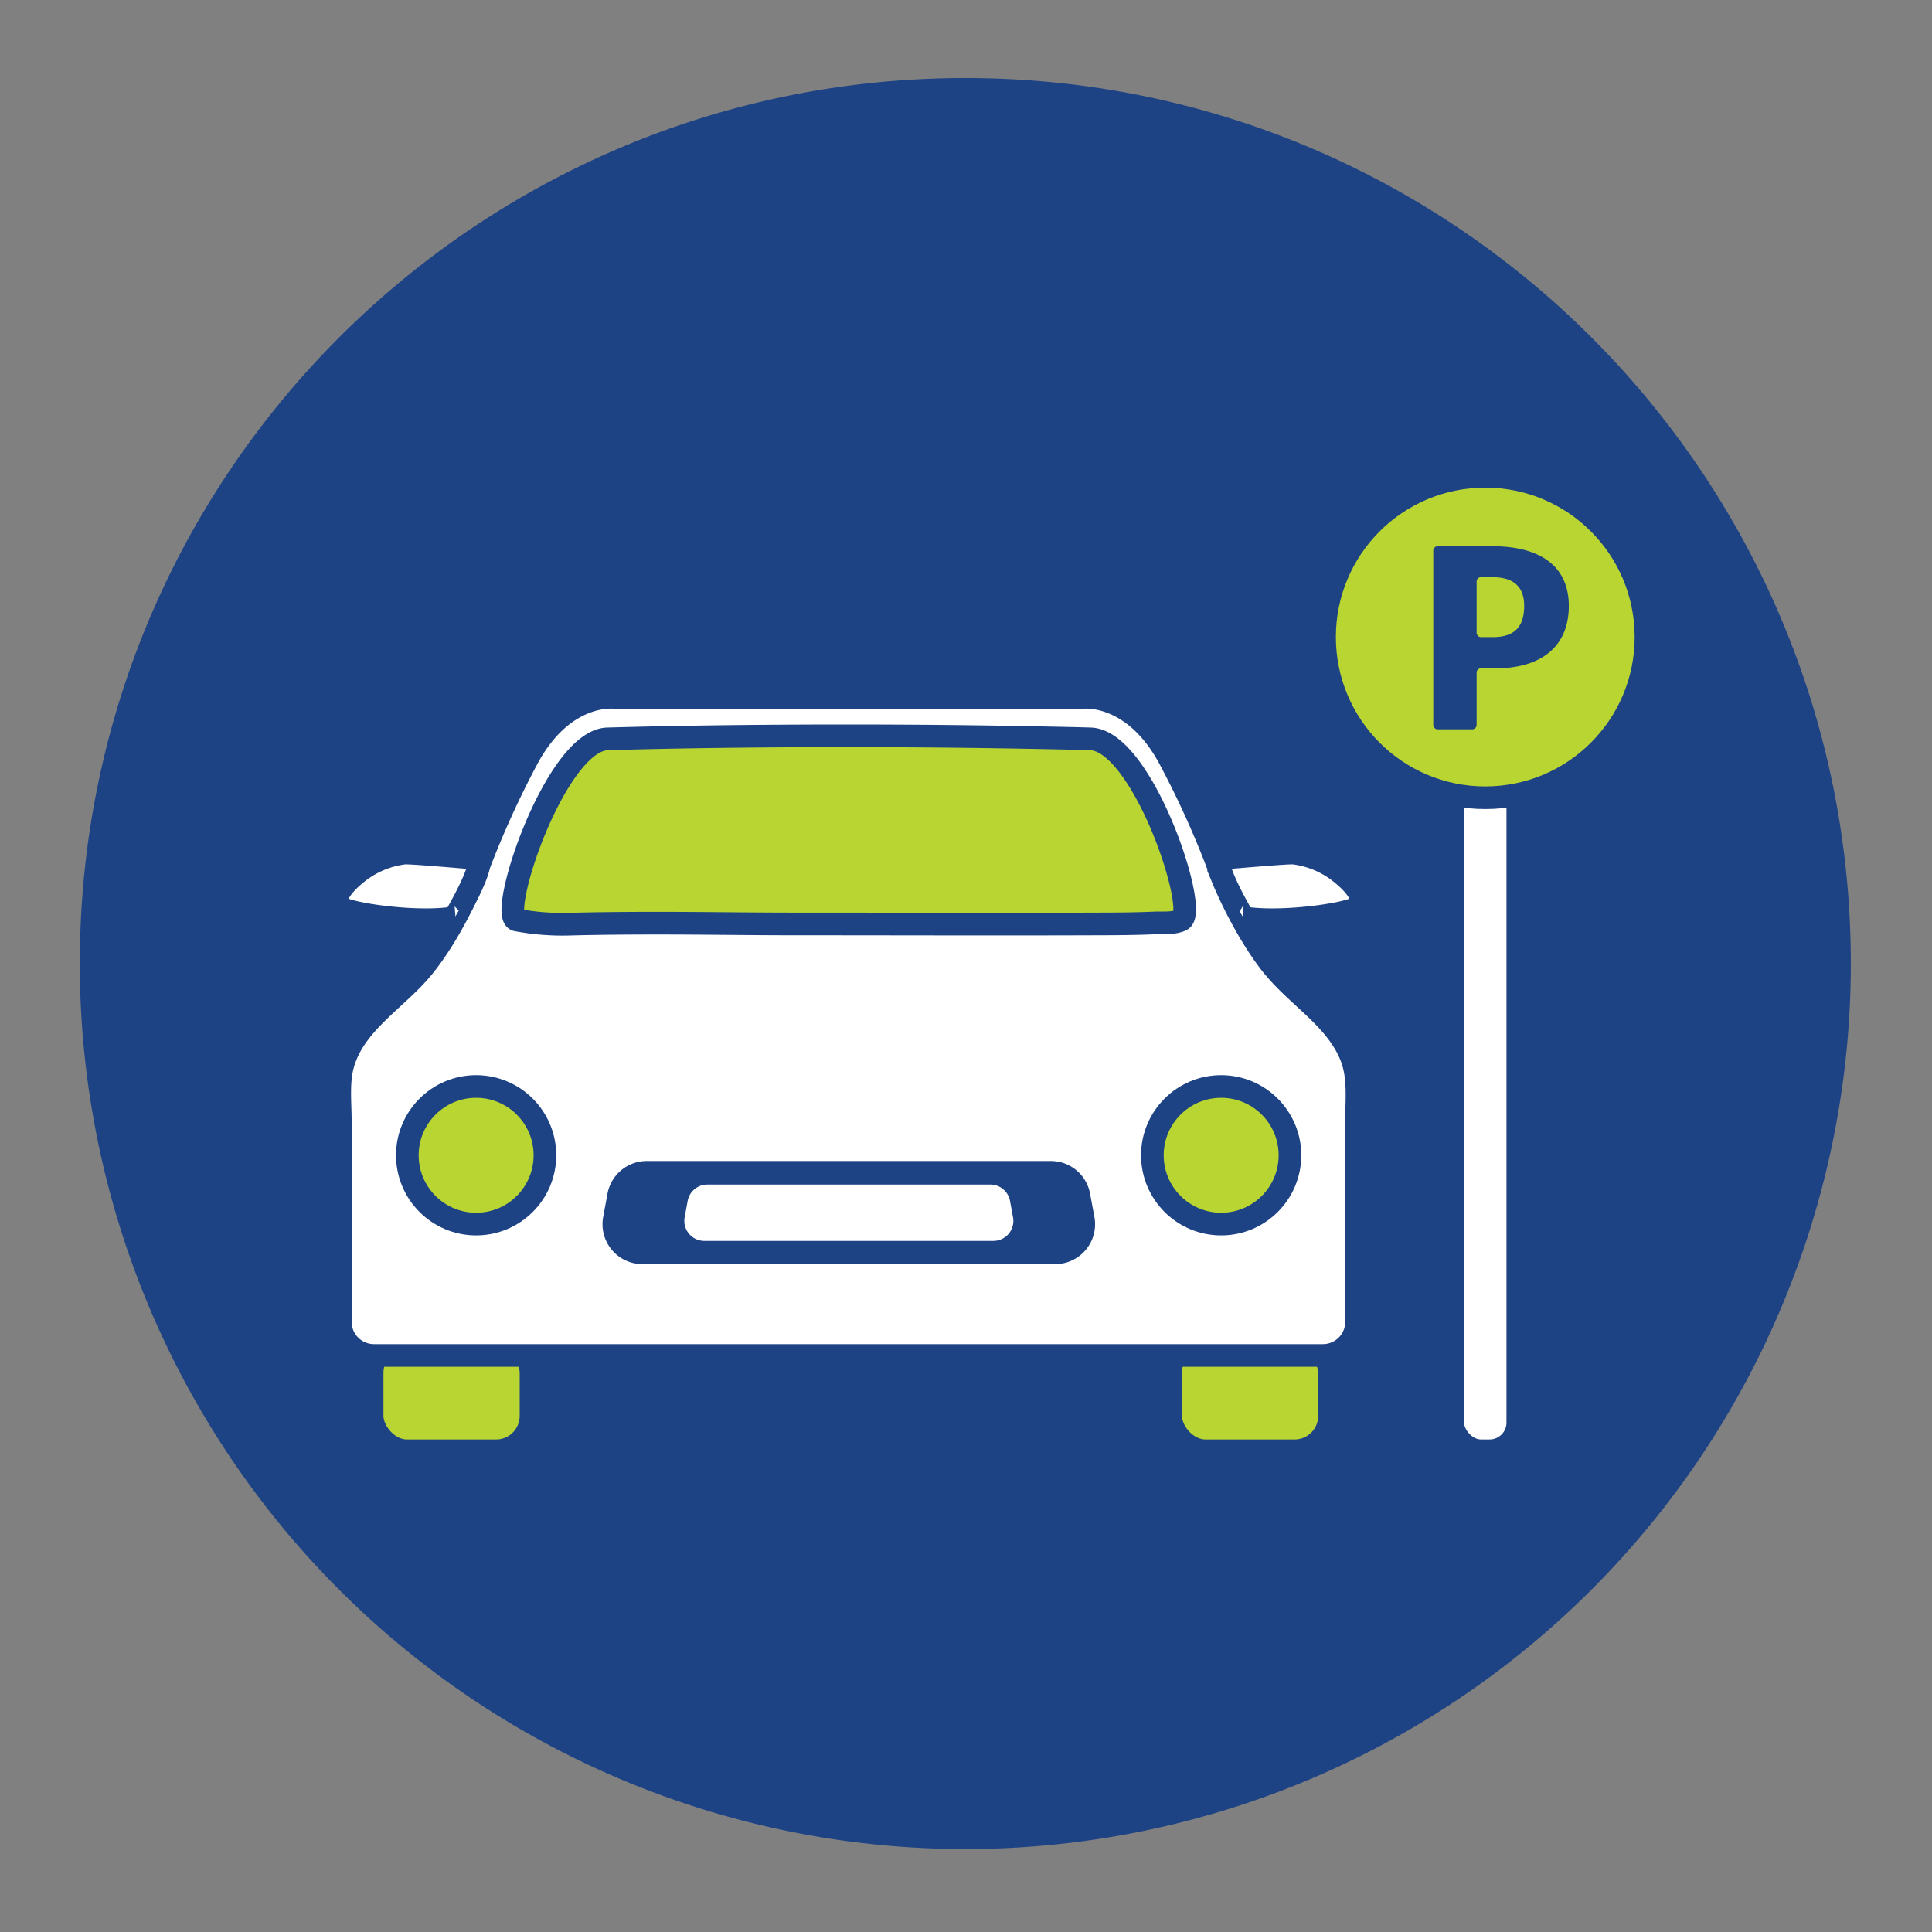 <svg id="icon" xmlns="http://www.w3.org/2000/svg" viewBox="0 0 512 512"><rect x="0" y="0" width="512" height="512" fill="#808080" stroke="none"/><path d="M490.49,255.35a234.67,234.67,0,1,1-469.34,0c0-129.6,105.07-234.67,234.67-234.67S490.49,125.75,490.49,255.35Z" style="fill:#1e4384"/><rect x="384.99" y="187.28" width="17.24" height="197.19" rx="7.47" style="fill:#fff;stroke:#1e4384;stroke-miterlimit:10;stroke-width:6px"/><rect x="98.62" y="354.53" width="42.1" height="29.95" rx="9.25" style="fill:#b9d532;stroke:#1e4384;stroke-miterlimit:10;stroke-width:6px"/><rect x="310.23" y="354.53" width="42.1" height="29.95" rx="9.25" style="fill:#b9d532;stroke:#1e4384;stroke-miterlimit:10;stroke-width:6px"/><path d="M337.49,256.28c-7.72-9.51-13.16-22.74-13.16-22.74a245.1,245.1,0,0,0-14.1-31.9c-9.65-18.56-23.39-16.81-23.39-16.81h-124s-13.74-1.75-23.39,16.81a245.1,245.1,0,0,0-14.1,31.9s-5.44,13.23-13.16,22.74c-6.7,8.26-17.48,14.28-21,24.79-1.74,5.14-1,10.75-1,16.05V350.3a8.92,8.92,0,0,0,8.92,8.91H350.58a8.92,8.92,0,0,0,8.92-8.91q0-17.71,0-35.43l0-17.93c0-5.3.64-10.87-1.09-16-3.56-10.52-14.34-16.54-21-24.8" style="fill:#fff;stroke:#1e4384;stroke-miterlimit:10;stroke-width:6px"/><circle cx="126.18" cy="306.16" r="18.23" style="fill:#b9d532;stroke:#1e4384;stroke-miterlimit:10;stroke-width:6px"/><circle cx="323.62" cy="306.16" r="18.23" style="fill:#b9d532;stroke:#1e4384;stroke-miterlimit:10;stroke-width:6px"/><path d="M279.64,332H170.24a7.56,7.56,0,0,1-7.44-8.94l1.14-6.19a7.58,7.58,0,0,1,7.44-6.19H278.5a7.57,7.57,0,0,1,7.43,6.19l1.15,6.19A7.56,7.56,0,0,1,279.64,332Z" style="fill:#1e4384;stroke:#1e4384;stroke-miterlimit:10;stroke-width:6px"/><path d="M225,195q26.2,0,52.4.54c3.86.07,7.72.15,11.58.27,13.84.4,28.81,45.66,24.08,48-2,1-5.06.69-7.17.78-4.93.22-9.87.25-14.81.26-26.82.1-53.65,0-80.48,0-12.78,0-25.56-.23-38.35-.2-6.32,0-14.9.08-21.22.26a65.62,65.62,0,0,1-14.1-1.1c-5.19-1,10.25-47.61,24.08-48C182.34,195.21,203.68,195,225,195Z" style="fill:#b9d532;stroke:#1e4384;stroke-miterlimit:10;stroke-width:6px"/><path d="M126.18,227.44c-.53,0-17.51-1.55-19.07-1.36a24.61,24.61,0,0,0-11.76,4.73c-2.2,1.66-8.09,6.59-5.31,9.48,1.8,1.86,20.25,4.61,30.44,2.92C120.48,243.21,129.63,227.72,126.18,227.44Z" style="fill:#fff;stroke:#1e4384;stroke-miterlimit:10;stroke-width:6px"/><path d="M323.81,227.44c.53,0,17.51-1.55,19.07-1.36a24.57,24.57,0,0,1,11.75,4.73c2.2,1.66,8.1,6.59,5.31,9.48-1.79,1.86-20.24,4.61-30.43,2.92C329.51,243.21,320.36,227.72,323.81,227.44Z" style="fill:#fff;stroke:#1e4384;stroke-miterlimit:10;stroke-width:6px"/><path d="M263.23,328.85H186.65a5.3,5.3,0,0,1-5.21-6.26l.8-4.34a5.3,5.3,0,0,1,5.21-4.33h75a5.3,5.3,0,0,1,5.21,4.33l.8,4.34A5.3,5.3,0,0,1,263.23,328.85Z" style="fill:#fff"/><circle cx="393.61" cy="168.82" r="42.59" style="fill:#b9d532;stroke:#1e4384;stroke-miterlimit:10;stroke-width:6px"/><path d="M415.75,160.58c0,11.27-8,16.52-19.18,16.52h-4.08a1.17,1.17,0,0,0-1.17,1.18v13.83a1.18,1.18,0,0,1-1.17,1.17H381a1.17,1.17,0,0,1-1.17-1.17V145.93a1.17,1.17,0,0,1,1.17-1.17h14.51C408.05,144.76,415.75,149.94,415.75,160.58Zm-11.83,0c0-5.18-2.87-7.63-8.54-7.63h-2.89a1.17,1.17,0,0,0-1.17,1.17v13.55a1.17,1.17,0,0,0,1.17,1.17h3.1C400.77,168.84,403.92,166.67,403.92,160.58Z" style="fill:#1e4384"/></svg>